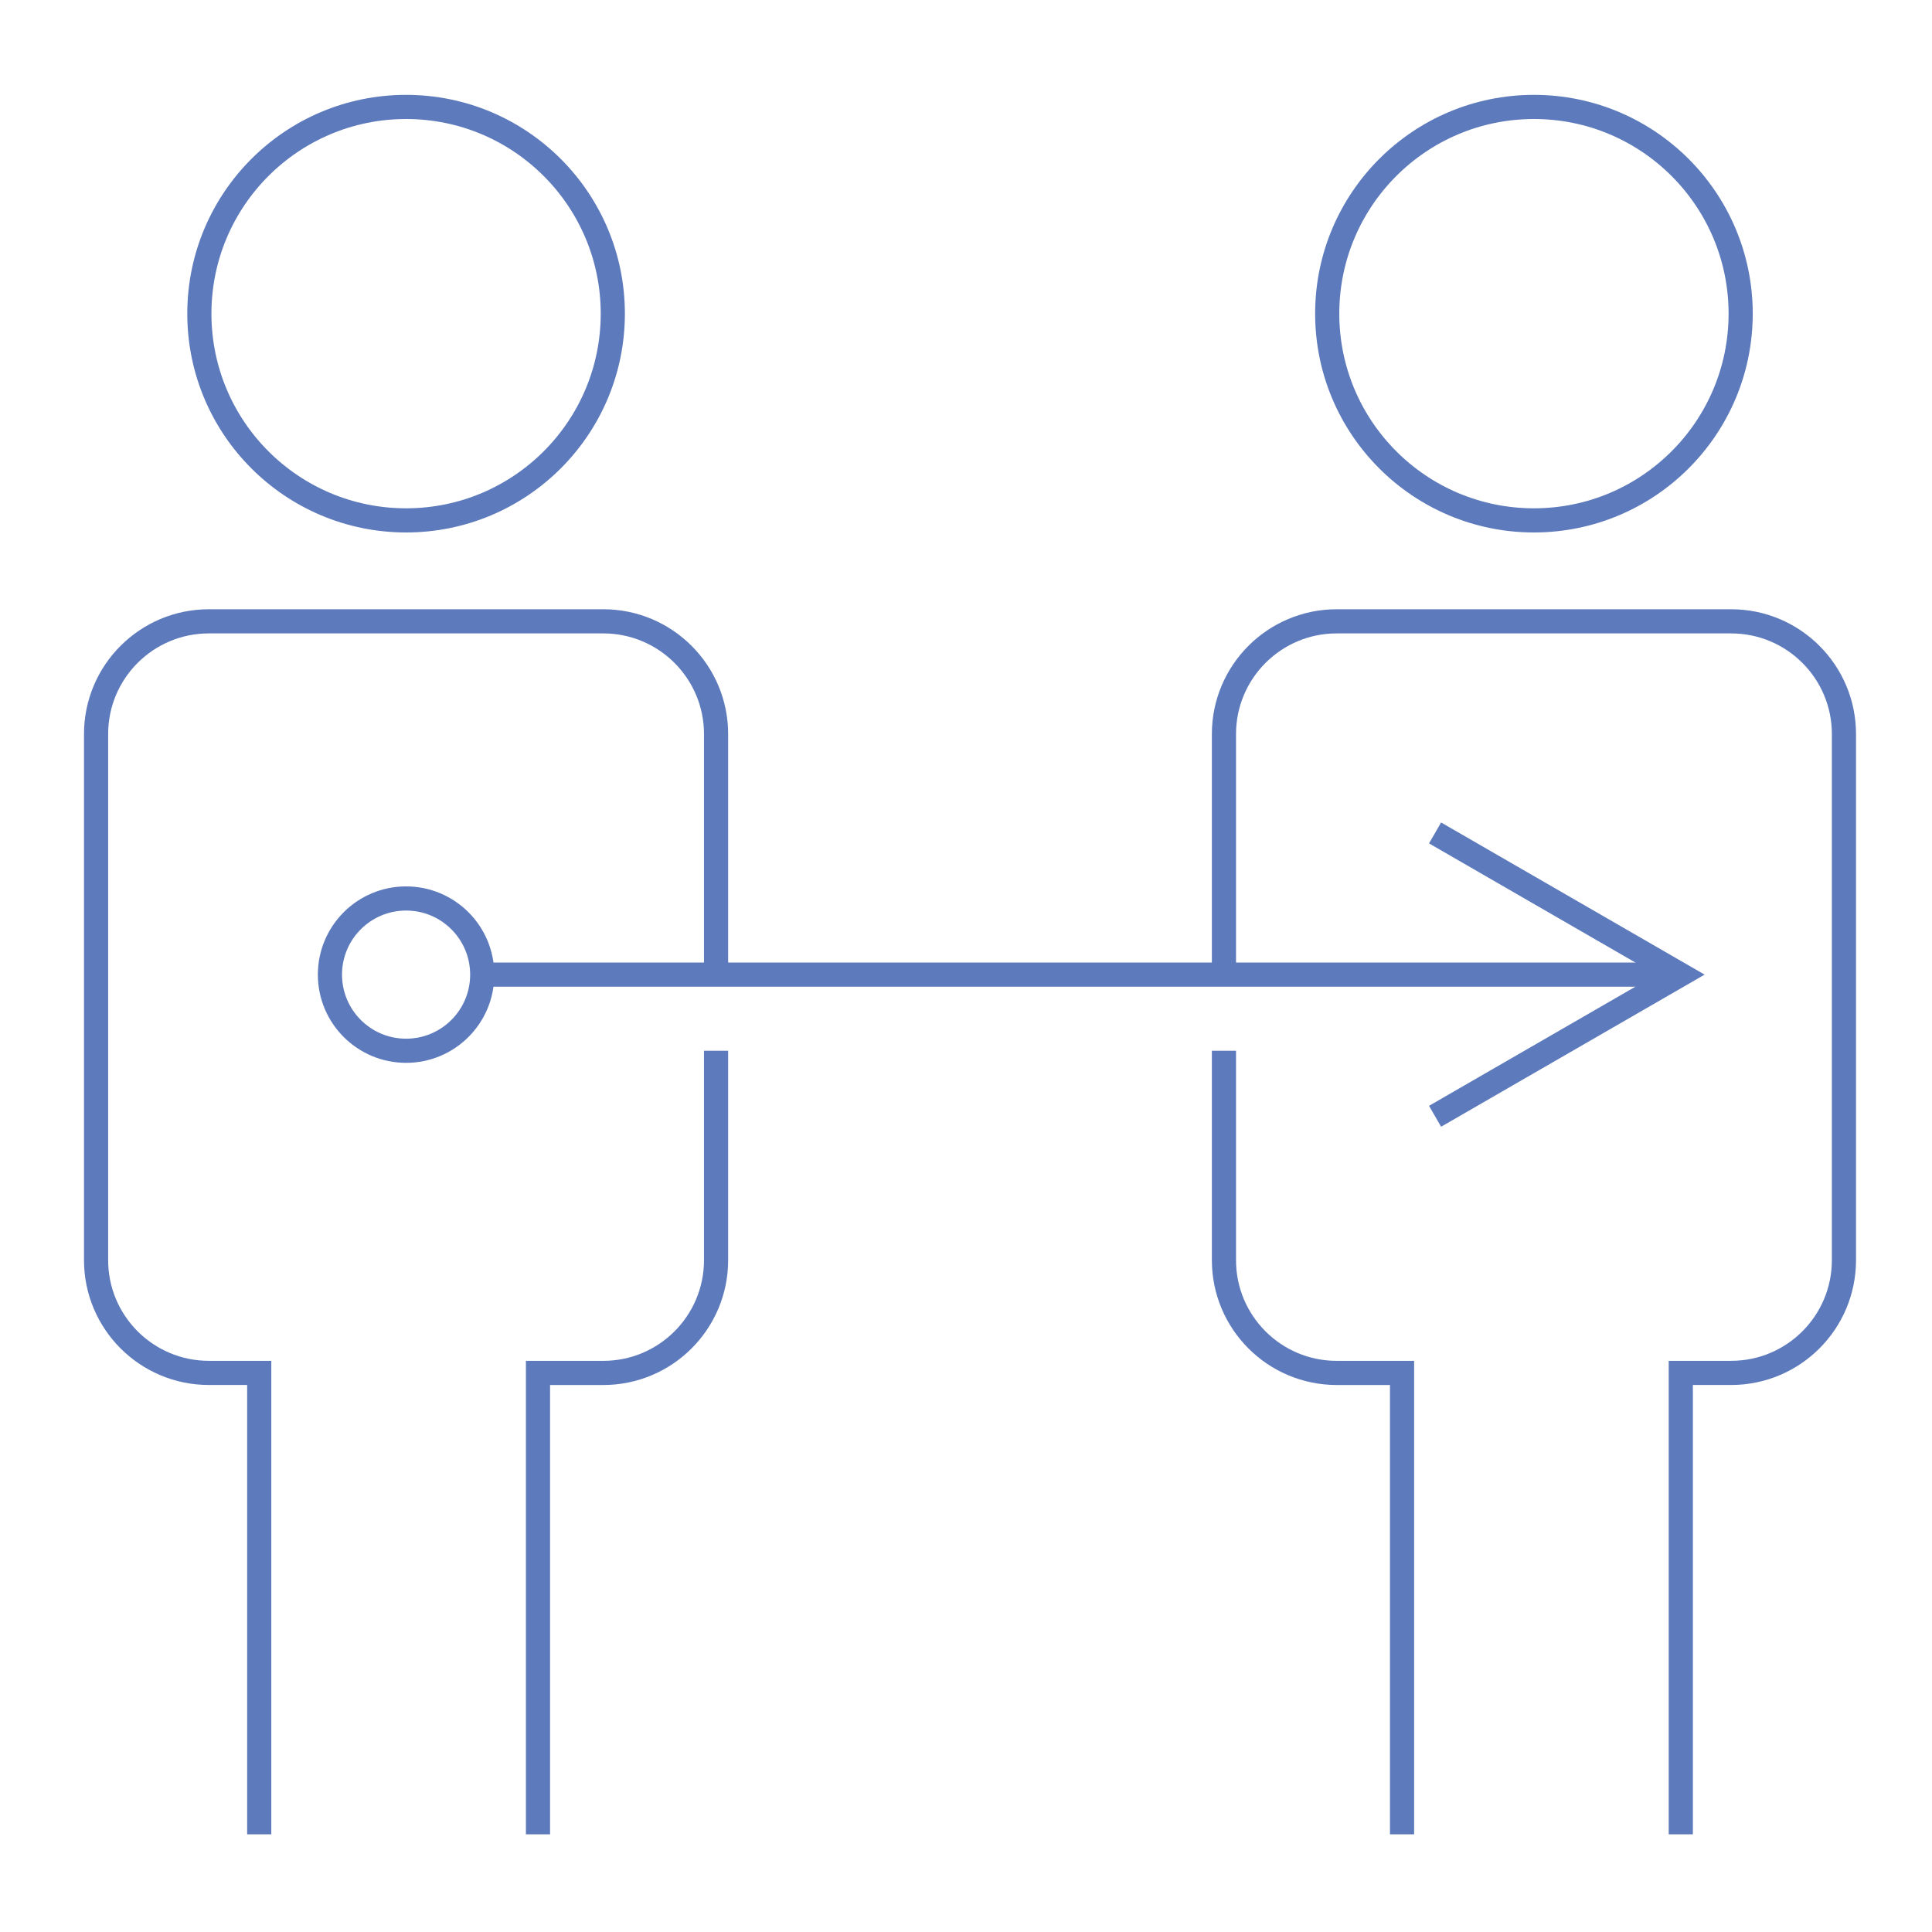 <?xml version="1.0" encoding="iso-8859-1"?>
<!-- Generator: Adobe Illustrator 17.0.0, SVG Export Plug-In . SVG Version: 6.00 Build 0)  -->
<!DOCTYPE svg PUBLIC "-//W3C//DTD SVG 1.1//EN" "http://www.w3.org/Graphics/SVG/1.1/DTD/svg11.dtd">
<svg version="1.1" id="Layer_1" xmlns="http://www.w3.org/2000/svg" xmlns:xlink="http://www.w3.org/1999/xlink" x="0px" y="0px"
	 width="80px" height="80px" viewBox="0 0 80 80" style="enable-background:new 0 0 80 80;" xml:space="preserve">
<g>
	<g>
		<circle style="fill:none;stroke:#5D7ABC;stroke-miterlimit:10;" cx="16.815" cy="12.988" r="8.56"/>
		<path style="fill:none;stroke:#5D7ABC;stroke-miterlimit:10;" d="M29.651,43.51v8.67c0,2.579-2.091,4.67-4.67,4.67h-2.704v19.106"
			/>
		<path style="fill:none;stroke:#5D7ABC;stroke-miterlimit:10;" d="M10.734,75.956V56.849H8.649c-2.58,0-4.671-2.091-4.671-4.67
			V30.398c0-2.58,2.091-4.67,4.671-4.67h16.332c2.579,0,4.67,2.091,4.67,4.67v9.958"/>
	</g>
	<g>
		<circle style="fill:none;stroke:#5D7ABC;stroke-miterlimit:10;" cx="63.517" cy="12.988" r="8.56"/>
		<path style="fill:none;stroke:#5D7ABC;stroke-miterlimit:10;" d="M50.681,43.51v8.67c0,2.579,2.091,4.67,4.67,4.67h2.705v19.106"
			/>
		<path style="fill:none;stroke:#5D7ABC;stroke-miterlimit:10;" d="M69.598,75.956V56.849h2.085c2.58,0,4.671-2.091,4.671-4.67
			V30.398c0-2.58-2.091-4.67-4.671-4.67H55.351c-2.579,0-4.67,2.091-4.67,4.67v9.958"/>
	</g>
	<circle style="fill:none;stroke:#5D7ABC;stroke-miterlimit:10;" cx="16.815" cy="40.357" r="3.153"/>
	<line style="fill:none;stroke:#5D7ABC;stroke-miterlimit:10;" x1="19.968" y1="40.357" x2="69.154" y2="40.357"/>
	<polyline style="fill:none;stroke:#5D7ABC;stroke-miterlimit:10;" points="59.423,46.223 69.584,40.357 59.423,34.49 	"/>
</g>
</svg>
